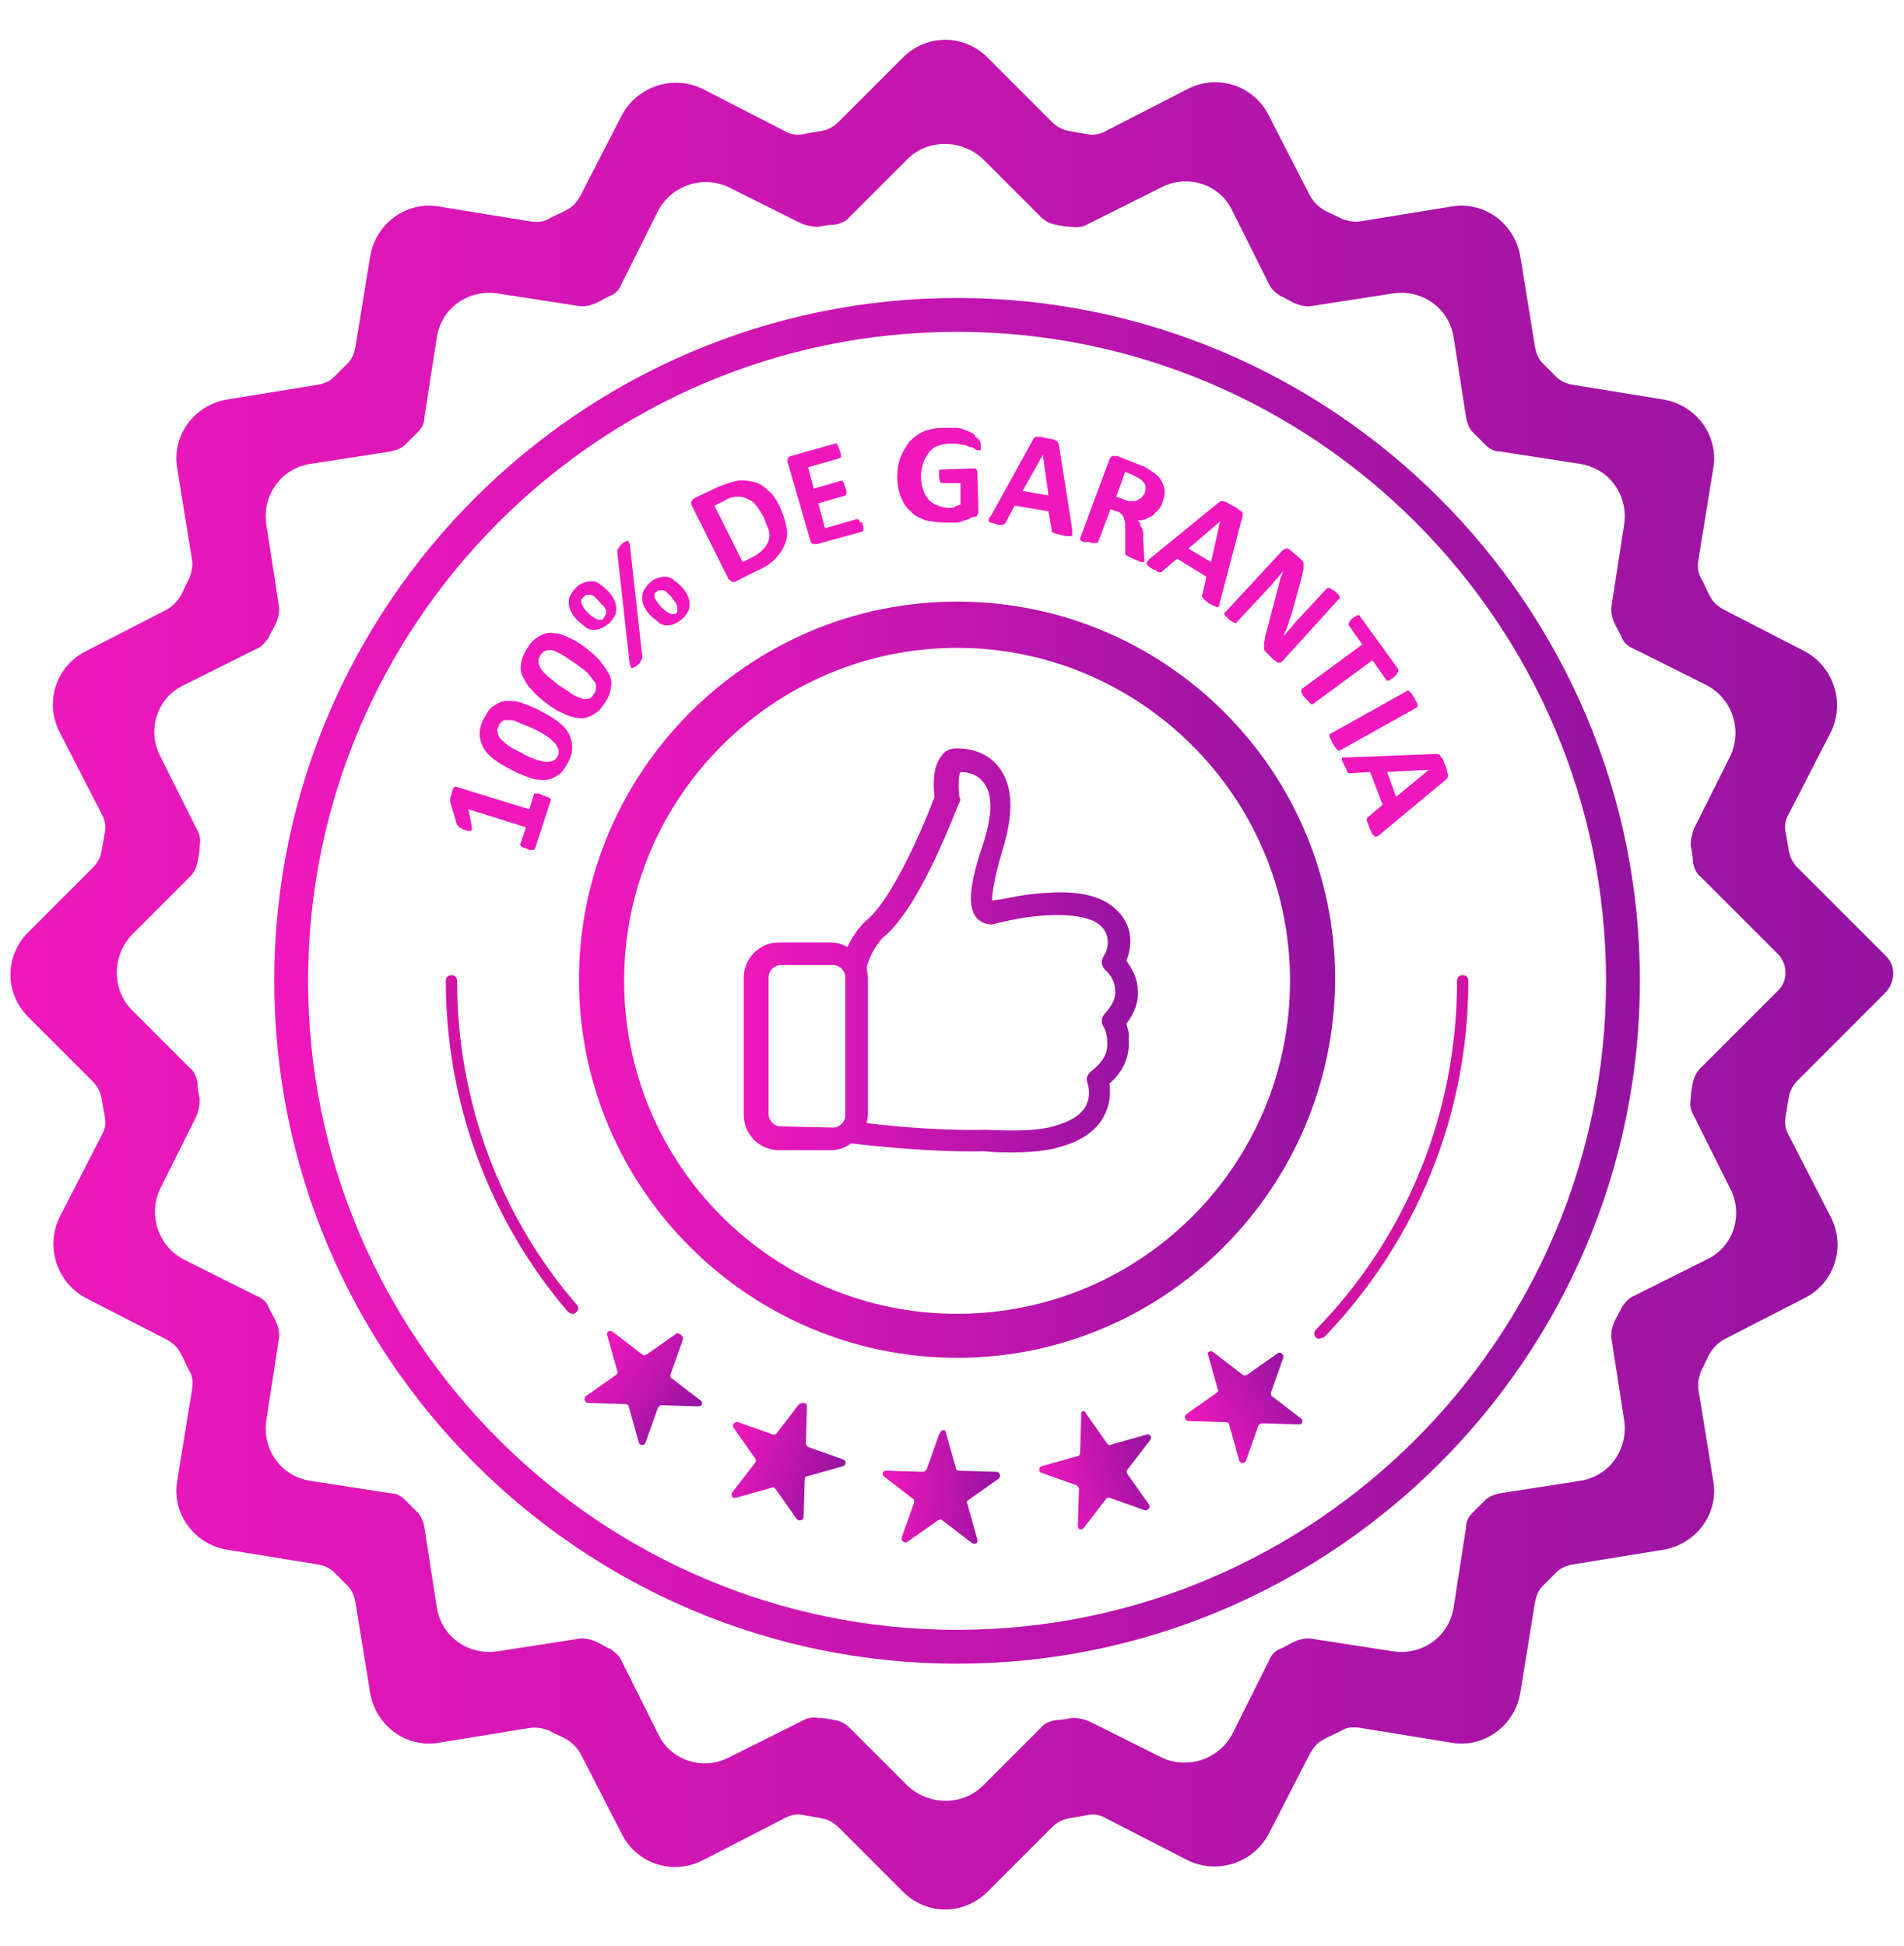 <?xml version="1.0" encoding="utf-8"?>
<!-- Generator: Adobe Illustrator 22.1.0, SVG Export Plug-In . SVG Version: 6.00 Build 0)  -->
<svg version="1.1" id="Camada_1" xmlns="http://www.w3.org/2000/svg" xmlns:xlink="http://www.w3.org/1999/xlink" x="0px" y="0px"
	 viewBox="0 0 168.7 172.4" style="enable-background:new 0 0 168.7 172.4;" xml:space="preserve">
<style type="text/css">
	.st0{fill:url(#SVGID_1_);}
	.st1{fill:url(#SVGID_2_);}
	.st2{fill:url(#SVGID_3_);}
	.st3{fill:url(#SVGID_4_);}
	.st4{fill:url(#SVGID_5_);}
	.st5{fill:#D113A5;}
	.st6{fill:none;stroke:#D113A5;stroke-linecap:round;stroke-linejoin:round;stroke-miterlimit:10;}
	.st7{fill:#EF18BD;}
	.st8{fill:url(#SVGID_6_);}
	.st9{fill:none;stroke:url(#SVGID_7_);stroke-width:3;stroke-miterlimit:10;}
	.st10{fill:url(#SVGID_8_);}
	.st11{fill:url(#SVGID_9_);}
</style>
<linearGradient id="SVGID_1_" gradientUnits="userSpaceOnUse" x1="75.746" y1="125.127" x2="86.191" y2="125.127" gradientTransform="matrix(1 3.007368e-02 -3.007368e-02 1 6.242 4.108)">
	<stop  offset="0" style="stop-color:#EF18BD"/>
	<stop  offset="1" style="stop-color:#9513A0"/>
</linearGradient>
<path class="st0" d="M83.8,126.9l0.9,3.2c0,0.1,0.1,0.2,0.3,0.2l3.3,0.1c0.3,0,0.4,0.4,0.2,0.6l-2.7,1.9c-0.1,0.1-0.2,0.2-0.1,0.3
	l0.9,3.2c0.1,0.3-0.2,0.5-0.5,0.3l-2.6-2c-0.1-0.1-0.2-0.1-0.4,0l-2.7,1.9c-0.2,0.2-0.6-0.1-0.5-0.4l1.1-3.1c0-0.1,0-0.3-0.1-0.3
	l-2.6-2c-0.2-0.2-0.1-0.5,0.2-0.5l3.3,0.1c0.1,0,0.2-0.1,0.3-0.2l1.1-3.1C83.4,126.6,83.8,126.6,83.8,126.9z"/>
<linearGradient id="SVGID_2_" gradientUnits="userSpaceOnUse" x1="105.18" y1="197.708" x2="115.624" y2="197.708" gradientTransform="matrix(0.96 -0.28 0.28 0.96 -64.088 -29.001)">
	<stop  offset="0" style="stop-color:#EF18BD"/>
	<stop  offset="1" style="stop-color:#9513A0"/>
</linearGradient>
<path class="st1" d="M96.2,125.2l1.9,2.7c0.1,0.1,0.2,0.2,0.3,0.1l3.2-0.9c0.3-0.1,0.5,0.2,0.3,0.5l-2,2.6c-0.1,0.1-0.1,0.2,0,0.4
	l1.9,2.7c0.2,0.2-0.1,0.6-0.4,0.5l-3.1-1.1c-0.1,0-0.3,0-0.3,0.1l-2,2.6c-0.2,0.2-0.5,0.1-0.5-0.2l0.1-3.3c0-0.1-0.1-0.2-0.2-0.3
	l-3.1-1.1c-0.3-0.1-0.3-0.5,0-0.6l3.2-0.9c0.1,0,0.2-0.1,0.2-0.3l0.1-3.3C95.7,125,96.1,124.9,96.2,125.2z"/>
<linearGradient id="SVGID_3_" gradientUnits="userSpaceOnUse" x1="110.743" y1="275.831" x2="121.188" y2="275.831" gradientTransform="matrix(0.826 -0.563 0.563 0.826 -141.208 -38.756)">
	<stop  offset="0" style="stop-color:#EF18BD"/>
	<stop  offset="1" style="stop-color:#9513A0"/>
</linearGradient>
<path class="st2" d="M107.5,119.8l2.6,2c0.1,0.1,0.2,0.1,0.4,0l2.7-1.9c0.2-0.2,0.6,0.1,0.5,0.4l-1.1,3.1c0,0.1,0,0.3,0.1,0.3l2.6,2
	c0.2,0.2,0.1,0.5-0.2,0.5l-3.3-0.1c-0.1,0-0.2,0.1-0.3,0.2l-1.1,3.1c-0.1,0.3-0.5,0.3-0.6,0l-0.9-3.2c0-0.1-0.1-0.2-0.3-0.2
	l-3.3-0.1c-0.3,0-0.4-0.4-0.2-0.6l2.7-1.9c0.1-0.1,0.2-0.2,0.1-0.3l-0.9-3.2C107,119.8,107.3,119.6,107.5,119.8z"/>
<linearGradient id="SVGID_4_" gradientUnits="userSpaceOnUse" x1="-41.149" y1="23.775" x2="-30.704" y2="23.775" gradientTransform="matrix(0.791 0.612 -0.612 0.791 100.338 125.455)">
	<stop  offset="0" style="stop-color:#EF18BD"/>
	<stop  offset="1" style="stop-color:#9513A0"/>
</linearGradient>
<path class="st3" d="M60.5,118.7l-1.1,3.1c0,0.1,0,0.3,0.1,0.3l2.6,2c0.2,0.2,0.1,0.5-0.2,0.5l-3.3-0.1c-0.1,0-0.2,0.1-0.3,0.2
	l-1.1,3.1c-0.1,0.3-0.5,0.3-0.6,0l-0.9-3.2c0-0.1-0.1-0.2-0.3-0.2l-3.3-0.1c-0.3,0-0.4-0.4-0.2-0.6l2.7-1.9c0.1-0.1,0.2-0.2,0.1-0.3
	l-0.9-3.2c-0.1-0.3,0.2-0.5,0.5-0.3l2.6,2c0.1,0.1,0.2,0.1,0.4,0l2.7-1.9C60.3,118.2,60.6,118.4,60.5,118.7z"/>
<linearGradient id="SVGID_5_" gradientUnits="userSpaceOnUse" x1="25.325" y1="65.194" x2="35.77" y2="65.194" gradientTransform="matrix(0.941 0.338 -0.338 0.941 62.9 57.33)">
	<stop  offset="0" style="stop-color:#EF18BD"/>
	<stop  offset="1" style="stop-color:#9513A0"/>
</linearGradient>
<path class="st4" d="M71.5,124.6l-0.1,3.3c0,0.1,0.1,0.2,0.2,0.3l3.1,1.1c0.3,0.1,0.3,0.5,0,0.6l-3.2,0.9c-0.1,0-0.2,0.1-0.2,0.3
	l-0.1,3.3c0,0.3-0.4,0.4-0.6,0.2l-1.9-2.7c-0.1-0.1-0.2-0.2-0.3-0.1l-3.2,0.9c-0.3,0.1-0.5-0.2-0.3-0.5l2-2.6c0.1-0.1,0.1-0.2,0-0.4
	l-1.9-2.7c-0.2-0.2,0.1-0.6,0.4-0.5l3.1,1.1c0.1,0,0.3,0,0.3-0.1l2-2.6C71.2,124.2,71.5,124.3,71.5,124.6z"/>
<path class="st5" d="M50.7,116.4c-0.1,0-0.3-0.1-0.4-0.2c-7-8.2-10.8-18.6-10.8-29.3c0-0.3,0.2-0.5,0.5-0.5s0.5,0.2,0.5,0.5
	c0,10.5,3.7,20.7,10.6,28.7c0.2,0.2,0.2,0.5-0.1,0.7C50.9,116.4,50.8,116.4,50.7,116.4z"/>
<path class="st6" d="M116.9,118.1"/>
<path class="st5" d="M116.9,118.6c-0.1,0-0.3,0-0.3-0.1c-0.2-0.2-0.2-0.5,0-0.7c8.1-8.3,12.5-19.3,12.5-30.9c0-0.3,0.2-0.5,0.5-0.5
	s0.5,0.2,0.5,0.5c0,11.9-4.6,23.1-12.8,31.6C117.1,118.5,117,118.6,116.9,118.6z"/>
<g>
	<path class="st7" d="M48.2,70.5c0.1,0,0.2,0.1,0.3,0.1s0.1,0.1,0.2,0.1c0,0,0.1,0.1,0.1,0.1c0,0,0,0.1,0,0.1l-1.4,4.3
		c0,0,0,0.1-0.1,0.1c0,0-0.1,0-0.1,0s-0.1,0-0.2,0c-0.1,0-0.2,0-0.3-0.1c-0.1,0-0.2-0.1-0.3-0.1c-0.1,0-0.1-0.1-0.2-0.1
		c0,0-0.1-0.1-0.1-0.1c0,0,0-0.1,0-0.1l0.5-1.5l-5.1-1.6l0.3,1.5c0,0.1,0,0.2,0,0.3c0,0.1,0,0.1-0.1,0.1c0,0-0.1,0-0.2,0
		s-0.2,0-0.4-0.1c-0.1,0-0.2-0.1-0.2-0.1s-0.1-0.1-0.2-0.1c0,0-0.1-0.1-0.1-0.1s0-0.1-0.1-0.1l-0.6-2c0,0,0-0.1,0-0.1
		c0,0,0-0.1,0-0.1c0-0.1,0-0.1,0-0.2c0-0.1,0.1-0.2,0.1-0.3c0-0.2,0.1-0.3,0.1-0.4c0-0.1,0.1-0.2,0.1-0.2c0,0,0.1-0.1,0.1-0.1
		c0,0,0.1,0,0.1,0l6.5,2l0.4-1.3c0,0,0-0.1,0.1-0.1s0.1,0,0.1,0c0.1,0,0.1,0,0.2,0S48.1,70.5,48.2,70.5z"/>
	<path class="st7" d="M47.9,63c0.6,0.3,1.1,0.6,1.5,0.9c0.4,0.3,0.8,0.7,1,1.1c0.2,0.4,0.3,0.8,0.3,1.2c0,0.4-0.1,0.9-0.4,1.4
		c-0.3,0.5-0.5,0.9-0.9,1.1c-0.3,0.2-0.7,0.4-1.1,0.4c-0.4,0-0.9,0-1.4-0.2c-0.5-0.2-1.1-0.4-1.6-0.7c-0.6-0.3-1.1-0.6-1.5-0.9
		c-0.4-0.3-0.8-0.7-1-1.1c-0.2-0.4-0.3-0.8-0.3-1.2c0-0.4,0.1-0.9,0.4-1.4c0.3-0.5,0.5-0.9,0.9-1.1c0.3-0.2,0.7-0.4,1.1-0.4
		c0.4,0,0.9,0,1.4,0.2S47.4,62.7,47.9,63z M47.3,64.6c-0.3-0.2-0.7-0.3-0.9-0.4c-0.3-0.1-0.5-0.2-0.7-0.3c-0.2-0.1-0.4-0.1-0.6-0.1
		s-0.3,0-0.4,0c-0.1,0-0.2,0.1-0.3,0.2s-0.2,0.2-0.2,0.3c-0.1,0.2-0.2,0.4-0.1,0.6c0,0.2,0.1,0.4,0.3,0.6c0.2,0.2,0.4,0.4,0.7,0.6
		c0.3,0.2,0.7,0.4,1.1,0.6c0.5,0.3,1,0.5,1.3,0.6c0.4,0.1,0.7,0.2,0.9,0.2s0.4,0,0.6-0.1c0.2-0.1,0.3-0.2,0.4-0.4
		c0.1-0.1,0.1-0.3,0.1-0.4c0-0.1,0-0.3-0.1-0.4c-0.1-0.1-0.1-0.3-0.3-0.4c-0.1-0.1-0.3-0.3-0.4-0.4c-0.2-0.1-0.4-0.3-0.6-0.4
		S47.6,64.7,47.3,64.6z"/>
	<path class="st7" d="M51.9,57.4c0.5,0.4,1,0.8,1.3,1.2s0.6,0.8,0.8,1.2s0.2,0.8,0.1,1.3s-0.3,0.9-0.6,1.3c-0.3,0.5-0.7,0.8-1.1,1
		c-0.4,0.2-0.8,0.3-1.2,0.2c-0.4,0-0.9-0.2-1.3-0.4c-0.5-0.2-1-0.5-1.5-0.9c-0.5-0.4-1-0.8-1.3-1.2c-0.4-0.4-0.6-0.8-0.8-1.2
		c-0.2-0.4-0.2-0.8-0.1-1.3c0.1-0.4,0.3-0.9,0.6-1.3c0.3-0.5,0.7-0.8,1.1-1c0.4-0.2,0.8-0.3,1.2-0.2c0.4,0,0.9,0.2,1.3,0.4
		C50.9,56.7,51.4,57,51.9,57.4z M51,58.8c-0.3-0.2-0.6-0.4-0.9-0.6c-0.3-0.2-0.5-0.3-0.7-0.4c-0.2-0.1-0.4-0.2-0.5-0.2
		c-0.2,0-0.3,0-0.4,0c-0.1,0-0.2,0.1-0.3,0.1c-0.1,0.1-0.2,0.2-0.3,0.3c-0.1,0.2-0.2,0.4-0.2,0.6c0,0.2,0.1,0.4,0.2,0.6
		c0.1,0.2,0.3,0.4,0.6,0.7c0.3,0.2,0.6,0.5,1,0.8c0.5,0.3,0.9,0.6,1.2,0.8c0.3,0.2,0.6,0.3,0.9,0.4c0.2,0.1,0.4,0,0.6,0
		c0.2-0.1,0.3-0.2,0.4-0.4c0.1-0.1,0.2-0.3,0.2-0.4c0-0.1,0-0.3,0-0.4c0-0.1-0.1-0.3-0.2-0.4c-0.1-0.1-0.2-0.3-0.4-0.5
		c-0.1-0.2-0.3-0.3-0.5-0.5C51.5,59.2,51.3,59,51,58.8z"/>
	<path class="st7" d="M53.9,52.4c0.2,0.2,0.4,0.5,0.5,0.7c0.1,0.2,0.2,0.5,0.2,0.7s0,0.5-0.1,0.7c-0.1,0.2-0.3,0.5-0.5,0.7
		c-0.3,0.2-0.5,0.4-0.8,0.5c-0.2,0.1-0.5,0.1-0.7,0.1c-0.2,0-0.5-0.1-0.7-0.3c-0.2-0.2-0.4-0.3-0.7-0.6c-0.2-0.2-0.4-0.5-0.5-0.7
		c-0.1-0.2-0.2-0.5-0.2-0.7c0-0.2,0-0.5,0.1-0.7c0.1-0.2,0.3-0.5,0.5-0.7c0.3-0.3,0.5-0.4,0.8-0.5s0.5-0.1,0.7-0.1
		c0.2,0,0.5,0.1,0.7,0.3C53.5,52,53.7,52.2,53.9,52.4z M53.1,53.3c-0.2-0.2-0.3-0.3-0.4-0.4c-0.1-0.1-0.2-0.2-0.4-0.2
		c-0.1,0-0.2,0-0.3,0c-0.1,0-0.2,0.1-0.3,0.2c-0.1,0.1-0.1,0.2-0.2,0.2c0,0.1,0,0.2,0,0.3c0,0.1,0.1,0.2,0.2,0.4s0.2,0.3,0.4,0.5
		c0.2,0.2,0.3,0.3,0.5,0.4s0.3,0.2,0.4,0.2c0.1,0,0.2,0,0.3,0c0.1,0,0.2-0.1,0.2-0.2c0.1-0.1,0.1-0.2,0.2-0.3c0-0.1,0-0.2,0-0.3
		s-0.1-0.2-0.2-0.4C53.3,53.6,53.2,53.4,53.1,53.3z M56.9,58.1c0,0.1,0,0.1,0,0.2c0,0,0,0.1-0.1,0.2c0,0.1-0.1,0.1-0.1,0.2
		s-0.1,0.1-0.2,0.2c-0.1,0.1-0.2,0.2-0.3,0.2c-0.1,0-0.1,0.1-0.2,0.1c0,0-0.1,0-0.1-0.1c0,0,0-0.1-0.1-0.2L54.7,49
		c0-0.1,0-0.1,0-0.2s0-0.1,0.1-0.2c0-0.1,0.1-0.1,0.1-0.2c0.1-0.1,0.1-0.1,0.2-0.2c0.1-0.1,0.2-0.2,0.3-0.2s0.1-0.1,0.2-0.1
		s0.1,0,0.1,0.1c0,0,0,0.1,0.1,0.2L56.9,58.1z M60.4,52c0.2,0.2,0.4,0.5,0.5,0.7c0.1,0.2,0.2,0.5,0.2,0.7c0,0.2,0,0.5-0.1,0.7
		c-0.1,0.2-0.3,0.5-0.5,0.7c-0.3,0.2-0.5,0.4-0.8,0.5c-0.2,0.1-0.5,0.1-0.7,0.1c-0.2,0-0.5-0.1-0.7-0.3c-0.2-0.2-0.4-0.3-0.7-0.6
		c-0.2-0.2-0.4-0.5-0.5-0.7c-0.1-0.2-0.2-0.5-0.2-0.7c0-0.2,0-0.5,0.1-0.7c0.1-0.2,0.3-0.5,0.5-0.7c0.3-0.3,0.5-0.4,0.8-0.5
		c0.3-0.1,0.5-0.1,0.7-0.1c0.2,0,0.5,0.1,0.7,0.3C60,51.6,60.2,51.8,60.4,52z M59.5,52.9c-0.2-0.2-0.3-0.3-0.4-0.4
		c-0.1-0.1-0.2-0.2-0.4-0.2c-0.1,0-0.2,0-0.3,0c-0.1,0-0.2,0.1-0.3,0.2C58,52.5,58,52.6,58,52.6c0,0.1,0,0.2,0,0.3
		c0,0.1,0.1,0.2,0.2,0.4c0.1,0.1,0.2,0.3,0.4,0.5c0.2,0.2,0.3,0.3,0.5,0.4c0.1,0.1,0.3,0.2,0.4,0.2c0.1,0,0.2,0,0.3,0
		c0.1,0,0.2-0.1,0.2-0.2C60,54.2,60,54.1,60,54c0-0.1,0-0.2,0-0.3c0-0.1-0.1-0.2-0.2-0.4C59.7,53.2,59.6,53.1,59.5,52.9z"/>
	<path class="st7" d="M69.1,44.9c0.3,0.7,0.5,1.3,0.6,1.9c0.1,0.6,0,1.1-0.2,1.5c-0.2,0.5-0.5,0.9-0.9,1.3c-0.4,0.4-0.9,0.7-1.6,1
		l-1.8,0.9c-0.1,0.1-0.3,0.1-0.4,0s-0.2-0.1-0.3-0.3l-3.2-6.4c-0.1-0.2-0.1-0.3,0-0.4c0-0.1,0.1-0.2,0.3-0.3l1.9-0.9
		c0.7-0.3,1.3-0.5,1.8-0.6c0.5-0.1,1,0,1.5,0.1c0.5,0.1,0.9,0.4,1.3,0.8C68.5,43.8,68.8,44.3,69.1,44.9z M67.6,45.7
		c-0.2-0.3-0.4-0.7-0.6-0.9c-0.2-0.3-0.5-0.5-0.8-0.6C65.9,44,65.6,44,65.3,44s-0.7,0.1-1.2,0.4l-0.8,0.4l2.5,5l0.8-0.4
		c0.4-0.2,0.7-0.4,1-0.7c0.2-0.2,0.4-0.5,0.5-0.8c0.1-0.3,0.1-0.6,0-1C67.9,46.5,67.8,46.1,67.6,45.7z"/>
	<path class="st7" d="M76.4,46.4c0,0.1,0.1,0.2,0.1,0.3c0,0.1,0,0.2,0,0.2c0,0.1,0,0.1,0,0.1c0,0-0.1,0.1-0.1,0.1l-4,1.1
		c-0.1,0-0.3,0-0.4,0c-0.1-0.1-0.2-0.2-0.2-0.3l-2-6.9c-0.1-0.2,0-0.3,0-0.4c0.1-0.1,0.2-0.2,0.3-0.2l3.9-1.1c0,0,0.1,0,0.1,0
		c0,0,0.1,0,0.1,0.1s0.1,0.1,0.1,0.2c0,0.1,0.1,0.2,0.1,0.3c0,0.1,0.1,0.2,0.1,0.3c0,0.1,0,0.2,0,0.2s0,0.1,0,0.1s-0.1,0.1-0.1,0.1
		l-2.8,0.8l0.5,1.9l2.4-0.7c0,0,0.1,0,0.1,0c0,0,0.1,0,0.1,0.1c0,0,0.1,0.1,0.1,0.2c0,0.1,0.1,0.2,0.1,0.3c0,0.1,0.1,0.2,0.1,0.3
		c0,0.1,0,0.1,0,0.2c0,0.1,0,0.1,0,0.1c0,0-0.1,0-0.1,0.1l-2.4,0.7l0.6,2.2l2.8-0.8c0,0,0.1,0,0.1,0s0.1,0,0.1,0.1
		c0,0,0.1,0.1,0.1,0.2C76.4,46.2,76.4,46.3,76.4,46.4z"/>
	<path class="st7" d="M86.9,39.3c0,0.1,0,0.2,0,0.3c0,0.1,0,0.2,0,0.2c0,0.1,0,0.1-0.1,0.1c0,0-0.1,0-0.1,0c-0.1,0-0.1,0-0.3-0.1
		c-0.1-0.1-0.3-0.2-0.5-0.2c-0.2-0.1-0.4-0.2-0.7-0.2c-0.3-0.1-0.6-0.1-1-0.1c-0.4,0-0.8,0.1-1.1,0.2c-0.3,0.1-0.6,0.3-0.8,0.6
		c-0.2,0.3-0.4,0.6-0.5,0.9c-0.1,0.4-0.2,0.7-0.2,1.2c0,0.5,0.1,0.9,0.2,1.2c0.1,0.4,0.3,0.6,0.5,0.9c0.2,0.2,0.5,0.4,0.8,0.5
		c0.3,0.1,0.7,0.2,1,0.2c0.2,0,0.4,0,0.5-0.1s0.3-0.1,0.5-0.2l0-1.9l-1.6,0c-0.1,0-0.1,0-0.2-0.1c0-0.1-0.1-0.3-0.1-0.5
		c0-0.1,0-0.2,0-0.3s0-0.1,0-0.2c0,0,0-0.1,0.1-0.1c0,0,0.1,0,0.1,0l2.8-0.1c0.1,0,0.1,0,0.2,0c0.1,0,0.1,0.1,0.1,0.1
		c0,0,0.1,0.1,0.1,0.2c0,0.1,0,0.1,0,0.2l0.1,3.3c0,0.1,0,0.2-0.1,0.3c0,0.1-0.1,0.2-0.3,0.2s-0.3,0.1-0.5,0.2
		c-0.2,0.1-0.4,0.1-0.6,0.2s-0.4,0.1-0.7,0.1c-0.2,0-0.4,0-0.7,0c-0.7,0-1.2-0.1-1.8-0.2c-0.5-0.2-1-0.4-1.3-0.8
		c-0.4-0.3-0.7-0.8-0.9-1.3c-0.2-0.5-0.3-1.1-0.3-1.7c0-0.7,0.1-1.3,0.3-1.8c0.2-0.5,0.5-1,0.8-1.4c0.4-0.4,0.8-0.7,1.3-0.9
		s1.1-0.3,1.8-0.3c0.4,0,0.7,0,1,0c0.3,0,0.6,0.1,0.8,0.2c0.2,0.1,0.4,0.1,0.5,0.2c0.1,0.1,0.3,0.1,0.3,0.2c0.1,0.1,0.1,0.1,0.1,0.2
		C86.8,38.9,86.8,39.1,86.9,39.3z"/>
	<path class="st7" d="M95,46.9c0,0.2,0,0.3,0,0.4c0,0.1,0,0.2-0.1,0.2c-0.1,0-0.1,0-0.3,0c-0.1,0-0.3,0-0.5-0.1
		c-0.2,0-0.4-0.1-0.5-0.1s-0.2-0.1-0.3-0.1c-0.1,0-0.1-0.1-0.1-0.1c0,0,0-0.1,0-0.1l-0.3-1.7l-3-0.5l-0.8,1.5c0,0.1-0.1,0.1-0.1,0.1
		c0,0-0.1,0.1-0.1,0.1c-0.1,0-0.2,0-0.3,0c-0.1,0-0.3,0-0.4-0.1c-0.2,0-0.3-0.1-0.4-0.1c-0.1,0-0.2-0.1-0.2-0.1c0-0.1,0-0.1,0-0.2
		c0-0.1,0.1-0.2,0.2-0.3l3.7-6.7c0-0.1,0.1-0.1,0.1-0.2c0,0,0.1-0.1,0.2-0.1c0.1,0,0.2,0,0.3,0c0.1,0,0.3,0,0.5,0.1
		c0.2,0,0.4,0.1,0.6,0.1c0.1,0,0.3,0.1,0.3,0.1c0.1,0,0.1,0.1,0.2,0.1c0,0.1,0,0.1,0.1,0.2L95,46.9z M92.4,40.3L92.4,40.3l-1.8,3.2
		l2.3,0.4L92.4,40.3z"/>
	<path class="st7" d="M101.4,49.7c0,0,0,0.1-0.1,0.1c0,0-0.1,0-0.1,0s-0.2,0-0.3-0.1c-0.1,0-0.3-0.1-0.5-0.2
		c-0.2-0.1-0.3-0.1-0.4-0.2c-0.1,0-0.2-0.1-0.2-0.1c0,0-0.1-0.1-0.1-0.1c0,0,0-0.1,0-0.1l0-2c0-0.2,0-0.4,0-0.6
		c0-0.2-0.1-0.3-0.1-0.5c-0.1-0.1-0.1-0.3-0.3-0.4c-0.1-0.1-0.2-0.2-0.4-0.2l-0.5-0.2l-1.1,2.9c0,0,0,0.1-0.1,0.1c0,0-0.1,0-0.2,0
		c-0.1,0-0.2,0-0.3,0c-0.1,0-0.2-0.1-0.4-0.1C96.2,48.1,96.1,48,96,48c-0.1,0-0.2-0.1-0.2-0.1c-0.1,0-0.1-0.1-0.1-0.1
		c0,0,0-0.1,0-0.1l2.6-7c0.1-0.2,0.2-0.3,0.3-0.3c0.1,0,0.2,0,0.4,0l2,0.8c0.2,0.1,0.4,0.1,0.5,0.2c0.1,0.1,0.2,0.1,0.3,0.2
		c0.3,0.2,0.5,0.3,0.7,0.5s0.4,0.4,0.5,0.7c0.1,0.2,0.2,0.5,0.2,0.8c0,0.3-0.1,0.6-0.2,0.9c-0.1,0.3-0.2,0.5-0.4,0.7
		s-0.3,0.3-0.5,0.5c-0.2,0.1-0.4,0.2-0.6,0.3c-0.2,0.1-0.5,0.1-0.7,0.1c0.1,0.1,0.2,0.2,0.2,0.3s0.1,0.3,0.2,0.4
		c0,0.1,0.1,0.3,0.1,0.5c0,0.2,0,0.4,0,0.6l0.1,1.8c0,0.2,0,0.3,0,0.4C101.4,49.6,101.4,49.7,101.4,49.7z M101.4,43.8
		c0.1-0.3,0.1-0.5,0.1-0.7c0-0.2-0.2-0.4-0.4-0.6c-0.1-0.1-0.2-0.1-0.3-0.2c-0.1,0-0.2-0.1-0.4-0.2l-0.7-0.3l-0.8,2.2l0.8,0.3
		c0.2,0.1,0.4,0.1,0.6,0.1c0.2,0,0.4,0,0.5-0.1c0.1-0.1,0.3-0.1,0.4-0.3S101.3,43.9,101.4,43.8z"/>
	<path class="st7" d="M108.1,53.3c0,0.2-0.1,0.3-0.1,0.4c0,0.1-0.1,0.1-0.1,0.1s-0.1,0-0.3-0.1s-0.2-0.1-0.4-0.2
		c-0.2-0.1-0.3-0.2-0.4-0.3c-0.1-0.1-0.2-0.1-0.2-0.2s-0.1-0.1-0.1-0.1c0,0,0-0.1,0-0.1l0.4-1.7l-2.6-1.6l-1.3,1.1
		c0,0-0.1,0.1-0.1,0.1c0,0-0.1,0-0.2,0c-0.1,0-0.1,0-0.2-0.1c-0.1-0.1-0.2-0.1-0.4-0.2c-0.2-0.1-0.3-0.2-0.4-0.3
		c-0.1-0.1-0.1-0.1-0.1-0.2s0-0.1,0.1-0.2c0.1-0.1,0.1-0.2,0.3-0.3l6-4.9c0.1,0,0.1-0.1,0.2-0.1c0.1,0,0.1,0,0.2,0s0.2,0.1,0.3,0.1
		c0.1,0.1,0.3,0.2,0.5,0.3c0.2,0.1,0.4,0.2,0.5,0.3c0.1,0.1,0.2,0.2,0.3,0.2c0.1,0.1,0.1,0.1,0.1,0.2c0,0.1,0,0.1,0,0.2L108.1,53.3z
		 M108.1,46.2L108.1,46.2l-2.8,2.4l2,1.2L108.1,46.2z"/>
	<path class="st7" d="M113.7,58.5c-0.1,0.1-0.1,0.1-0.2,0.2c-0.1,0-0.2,0-0.2,0c-0.1,0-0.2,0-0.2-0.1c-0.1,0-0.1-0.1-0.2-0.1
		l-0.5-0.5c-0.1-0.1-0.2-0.2-0.3-0.3c-0.1-0.1-0.1-0.2-0.1-0.3c0-0.1,0-0.3,0-0.4c0-0.2,0.1-0.3,0.1-0.6l1.1-4.2
		c0.1-0.2,0.1-0.5,0.2-0.8c0.1-0.3,0.2-0.5,0.3-0.8l0,0c-0.2,0.2-0.4,0.5-0.6,0.7c-0.2,0.2-0.4,0.5-0.6,0.7l-2.9,3.1
		c0,0-0.1,0.1-0.1,0.1c0,0-0.1,0-0.1,0c-0.1,0-0.1-0.1-0.2-0.1c-0.1-0.1-0.2-0.1-0.3-0.2c-0.1-0.1-0.2-0.2-0.3-0.3
		c-0.1-0.1-0.1-0.1-0.1-0.2c0-0.1,0-0.1,0-0.1c0,0,0-0.1,0.1-0.1l5-5.4c0.1-0.1,0.3-0.2,0.4-0.2c0.2,0,0.3,0.1,0.4,0.2l0.7,0.6
		c0.1,0.1,0.2,0.2,0.3,0.3c0.1,0.1,0.1,0.2,0.1,0.3c0,0.1,0,0.2,0,0.4c0,0.1-0.1,0.3-0.1,0.5l-0.9,3.3c-0.1,0.2-0.1,0.4-0.2,0.6
		s-0.1,0.4-0.2,0.6c-0.1,0.2-0.1,0.4-0.2,0.5c-0.1,0.2-0.1,0.4-0.2,0.5l0,0c0.2-0.2,0.4-0.5,0.6-0.7c0.2-0.2,0.4-0.5,0.6-0.7
		l2.6-2.8c0,0,0.1-0.1,0.1-0.1c0,0,0.1,0,0.2,0c0.1,0,0.1,0.1,0.2,0.1c0.1,0.1,0.2,0.1,0.3,0.2c0.1,0.1,0.2,0.2,0.3,0.3
		c0.1,0.1,0.1,0.1,0.1,0.2s0,0.1,0,0.1c0,0,0,0.1-0.1,0.1L113.7,58.5z"/>
	<path class="st7" d="M123.5,60c-0.1,0.1-0.2,0.1-0.3,0.2s-0.1,0.1-0.2,0.1c-0.1,0-0.1,0-0.1,0c0,0-0.1,0-0.1-0.1l-1.2-1.7l-5.3,3.9
		c0,0-0.1,0-0.1,0s-0.1,0-0.1-0.1c-0.1,0-0.1-0.1-0.2-0.2c-0.1-0.1-0.2-0.2-0.3-0.3c-0.1-0.1-0.2-0.2-0.2-0.3
		c-0.1-0.1-0.1-0.2-0.1-0.2c0-0.1,0-0.1,0-0.2c0,0,0-0.1,0.1-0.1l5.3-3.9l-1.2-1.7c0,0,0-0.1,0-0.1c0,0,0-0.1,0-0.1
		c0,0,0.1-0.1,0.1-0.2c0.1-0.1,0.1-0.1,0.2-0.2c0.1-0.1,0.2-0.1,0.3-0.2c0.1,0,0.1-0.1,0.2-0.1c0.1,0,0.1,0,0.1,0c0,0,0.1,0,0.1,0.1
		l3.4,4.7c0,0,0,0.1,0,0.1c0,0,0,0.1,0,0.1c0,0-0.1,0.1-0.1,0.2C123.7,59.8,123.6,59.9,123.5,60z"/>
	<path class="st7" d="M118.7,66.5c0,0-0.1,0-0.1,0c0,0-0.1,0-0.1-0.1c-0.1,0-0.1-0.1-0.2-0.2c-0.1-0.1-0.1-0.2-0.2-0.3
		c-0.1-0.1-0.1-0.3-0.2-0.4c0-0.1-0.1-0.2-0.1-0.2c0-0.1,0-0.1,0-0.2c0,0,0-0.1,0.1-0.1l6.8-3.8c0,0,0.1,0,0.1,0c0,0,0.1,0,0.1,0.1
		c0.1,0,0.1,0.1,0.2,0.2c0.1,0.1,0.1,0.2,0.2,0.3c0.1,0.1,0.1,0.3,0.2,0.4s0.1,0.2,0.1,0.2c0,0.1,0,0.1,0,0.2c0,0,0,0.1-0.1,0.1
		L118.7,66.5z"/>
	<path class="st7" d="M122.3,73.9c-0.1,0.1-0.2,0.2-0.3,0.2c-0.1,0-0.1,0.1-0.2,0s-0.1-0.1-0.2-0.2c-0.1-0.1-0.1-0.3-0.2-0.4
		c-0.1-0.2-0.1-0.4-0.2-0.5c0-0.1-0.1-0.2-0.1-0.3c0-0.1,0-0.1,0-0.2c0,0,0.1-0.1,0.1-0.1l1.3-1.1l-1.1-2.9l-1.7,0.1
		c-0.1,0-0.1,0-0.2,0c0,0-0.1,0-0.1-0.1c0,0-0.1-0.1-0.1-0.2c0-0.1-0.1-0.2-0.2-0.4c-0.1-0.2-0.1-0.3-0.2-0.4c0-0.1,0-0.2,0-0.2
		c0-0.1,0.1-0.1,0.2-0.1c0.1,0,0.2,0,0.4,0l7.7-0.3c0.1,0,0.1,0,0.2,0c0.1,0,0.1,0.1,0.2,0.1c0,0.1,0.1,0.2,0.2,0.3
		c0.1,0.1,0.1,0.3,0.2,0.5c0.1,0.2,0.2,0.4,0.2,0.6c0,0.1,0.1,0.3,0.1,0.3c0,0.1,0,0.2,0,0.2c0,0.1-0.1,0.1-0.1,0.2L122.3,73.9z
		 M126.6,68.2L126.6,68.2l-3.7,0.2l0.8,2.2L126.6,68.2z"/>
</g>
<linearGradient id="SVGID_6_" gradientUnits="userSpaceOnUse" x1="51.303" y1="86.879" x2="118.212" y2="86.879">
	<stop  offset="0" style="stop-color:#EF18BD"/>
	<stop  offset="1" style="stop-color:#9513A0"/>
</linearGradient>
<path class="st8" d="M84.8,120.3c-18.4,0-33.5-15-33.5-33.5c0-18.4,15-33.5,33.5-33.5s33.5,15,33.5,33.5
	C118.2,105.3,103.2,120.3,84.8,120.3z M84.8,57.4c-16.2,0-29.5,13.2-29.5,29.5s13.2,29.5,29.5,29.5s29.5-13.2,29.5-29.5
	S101,57.4,84.8,57.4z"/>
<linearGradient id="SVGID_7_" gradientUnits="userSpaceOnUse" x1="24.258" y1="86.879" x2="145.257" y2="86.879">
	<stop  offset="0" style="stop-color:#EF18BD"/>
	<stop  offset="1" style="stop-color:#9513A0"/>
</linearGradient>
<path class="st9" d="M84.8,145.9c-32.5,0-59-26.5-59-59c0-32.5,26.5-59,59-59s59,26.5,59,59C143.8,119.4,117.3,145.9,84.8,145.9z"/>
<g>
	<linearGradient id="SVGID_8_" gradientUnits="userSpaceOnUse" x1="66.041" y1="84.257" x2="100.848" y2="84.257">
		<stop  offset="0" style="stop-color:#EF18BD"/>
		<stop  offset="1" style="stop-color:#9513A0"/>
	</linearGradient>
	<path class="st10" d="M99.8,90.7c0.7-0.9,1.1-1.9,1-3c0-1.1-0.6-2-1-2.6c0.5-1.2,0.7-3.1-1-4.6c-1.2-1.1-3.2-1.6-6-1.4
		c-2,0.1-3.6,0.5-3.7,0.5h0c-0.4,0.1-0.8,0.1-1.2,0.2c0-0.5,0.1-1.7,0.9-4.4c1-3.2,1-5.6-0.2-7.3c-1.2-1.7-3.2-1.8-3.8-1.8
		c-0.6,0-1.1,0.2-1.4,0.7c-0.8,1-0.7,2.7-0.6,3.6c-1,2.7-3.8,9.2-6.1,11c0,0-0.1,0.1-0.1,0.1c-0.7,0.7-1.2,1.5-1.5,2.2
		c-0.4-0.2-0.9-0.4-1.5-0.4h-4.6c-1.7,0-3.1,1.4-3.1,3.1v12.2c0,1.7,1.4,3.1,3.1,3.1h4.6c0.7,0,1.3-0.2,1.8-0.6l1.8,0.2
		c0.3,0,5.1,0.6,10,0.5c0.9,0.1,1.7,0.1,2.5,0.1c1.3,0,2.5-0.1,3.5-0.3c2.3-0.5,3.9-1.5,4.6-2.9c0.6-1.1,0.6-2.2,0.5-2.9
		c1.5-1.3,1.8-2.8,1.7-3.9C100.1,91.6,99.9,91.1,99.8,90.7z M69.2,99.8c-0.6,0-1.1-0.5-1.1-1.1V86.6c0-0.6,0.5-1.1,1.1-1.1h4.6
		c0.6,0,1.1,0.5,1.1,1.1v12.2c0,0.6-0.5,1.1-1.1,1.1L69.2,99.8L69.2,99.8z M97.9,89.8c-0.3,0.3-0.4,0.8-0.1,1.2c0,0,0.3,0.5,0.3,1.3
		c0.1,1-0.4,1.8-1.4,2.6c-0.4,0.3-0.5,0.7-0.3,1.2c0,0,0.3,1-0.2,1.9c-0.5,0.9-1.6,1.5-3.3,1.9c-1.4,0.3-3.2,0.3-5.5,0.2
		c0,0-0.1,0-0.1,0c-4.8,0.1-9.7-0.5-9.7-0.5h0l-0.8-0.1c0-0.2,0.1-0.4,0.1-0.7V86.6c0-0.3-0.1-0.6-0.1-0.9c0.1-0.5,0.5-1.6,1.4-2.6
		c3.4-2.7,6.6-11.7,6.8-12c0.1-0.2,0.1-0.3,0-0.5c-0.1-0.8-0.1-1.9,0.1-2.2c0.4,0,1.5,0.1,2.1,1c0.8,1.1,0.7,2.9-0.1,5.4
		c-1.3,3.8-1.4,5.8-0.4,6.7c0.5,0.4,1.2,0.5,1.6,0.3c0.5-0.1,0.9-0.2,1.3-0.3c0,0,0.1,0,0.1,0c2.3-0.5,6.4-0.8,7.8,0.5
		c1.2,1.1,0.4,2.6,0.3,2.7c-0.3,0.4-0.2,1,0.2,1.3c0,0,0.8,0.7,0.8,1.7C98.9,88.5,98.5,89.1,97.9,89.8z"/>
</g>
<linearGradient id="SVGID_9_" gradientUnits="userSpaceOnUse" x1="0.902" y1="86.212" x2="167.764" y2="86.212">
	<stop  offset="0" style="stop-color:#EF18BD"/>
	<stop  offset="1" style="stop-color:#9513A0"/>
</linearGradient>
<path class="st11" d="M158.5,97.2c0.1-0.6,0.4-1.1,0.8-1.5c0,0,0,0,0,0l7.7-7.7c1-1,1-2.5,0-3.4l-7.7-7.7c0,0,0,0,0,0
	c-0.4-0.4-0.7-0.9-0.8-1.5c-0.1-0.6-0.2-1.2-0.3-1.7c-0.1-0.6,0-1.1,0.3-1.6c0,0,0,0,0,0l3.7-7.2c1.3-2.6,0.3-5.8-2.3-7.2l-7.2-3.7
	c0,0,0,0,0,0c-0.5-0.3-0.9-0.6-1.2-1.2c-0.3-0.5-0.5-1.1-0.8-1.6c-0.3-0.5-0.3-1.1-0.2-1.7c0,0,0,0,0,0l1.3-8
	c0.5-2.9-1.5-5.6-4.4-6.1l-8-1.3c0,0,0,0,0,0c-0.6-0.1-1.1-0.3-1.5-0.7c-0.4-0.4-0.8-0.8-1.2-1.2c-0.4-0.4-0.6-0.9-0.7-1.5
	c0,0,0,0,0,0l-1.3-8c-0.5-2.9-3.2-4.9-6.1-4.4l-8,1.3c0,0,0,0,0,0c-0.6,0.1-1.1,0-1.7-0.2c-0.5-0.3-1.1-0.5-1.6-0.8
	c-0.5-0.3-0.9-0.7-1.2-1.2c0,0,0,0,0,0l-3.7-7.2c-1.3-2.6-4.5-3.7-7.2-2.3l-7.2,3.7c0,0,0,0,0,0c-0.5,0.3-1.1,0.4-1.6,0.3
	c-0.6-0.1-1.2-0.2-1.7-0.3c-0.6-0.1-1.1-0.4-1.5-0.8c0,0,0,0,0,0l-5.7-5.7c-2.1-2.1-5.4-2.1-7.5,0l-5.7,5.7c0,0,0,0,0,0
	c-0.4,0.4-0.9,0.7-1.5,0.8c-0.6,0.1-1.2,0.2-1.7,0.3c-0.6,0.1-1.1,0-1.6-0.3c0,0,0,0,0,0l-7.2-3.7c-2.6-1.3-5.8-0.3-7.2,2.3
	l-3.7,7.2c0,0,0,0,0,0c-0.3,0.5-0.6,0.9-1.2,1.2c-0.5,0.3-1.1,0.5-1.6,0.8c-0.5,0.3-1.1,0.3-1.7,0.2c0,0,0,0,0,0l-8-1.3
	c-2.9-0.5-5.6,1.5-6.1,4.4l-1.3,8c0,0,0,0,0,0c-0.1,0.6-0.3,1.1-0.7,1.5c-0.4,0.4-0.8,0.8-1.2,1.2c-0.4,0.4-0.9,0.6-1.5,0.7
	c0,0,0,0,0,0l-8,1.3c-2.9,0.5-4.9,3.2-4.4,6.1l1.3,8c0,0,0,0,0,0c0.1,0.6,0,1.1-0.2,1.7c-0.3,0.5-0.5,1.1-0.8,1.6
	c-0.3,0.5-0.7,0.9-1.2,1.2c0,0,0,0,0,0l-7.2,3.7c-2.6,1.3-3.7,4.5-2.3,7.2l3.7,7.2c0,0,0,0,0,0c0.3,0.5,0.4,1.1,0.3,1.6
	c-0.1,0.6-0.2,1.2-0.3,1.7c-0.1,0.6-0.4,1.1-0.8,1.5c0,0,0,0,0,0l-5.7,5.7c-2.1,2.1-2.1,5.4,0,7.5l5.7,5.7c0,0,0,0,0,0
	c0.4,0.4,0.7,0.9,0.8,1.5c0.1,0.6,0.2,1.2,0.3,1.7c0.1,0.6,0,1.1-0.3,1.6c0,0,0,0,0,0l-3.7,7.2c-1.3,2.6-0.3,5.8,2.3,7.2l7.2,3.7
	c0,0,0,0,0,0c0.5,0.3,0.9,0.6,1.2,1.2c0.3,0.5,0.5,1.1,0.8,1.6c0.3,0.5,0.3,1.1,0.2,1.7c0,0,0,0,0,0l-1.3,8
	c-0.5,2.9,1.5,5.6,4.4,6.1l8,1.3c0,0,0,0,0,0c0.6,0.1,1.1,0.3,1.5,0.7c0.4,0.4,0.8,0.8,1.2,1.2c0.4,0.4,0.6,0.9,0.7,1.5c0,0,0,0,0,0
	l1.3,8c0.5,2.9,3.2,4.9,6.1,4.4l8-1.3c0,0,0,0,0,0c0.6-0.1,1.1,0,1.7,0.2c0.5,0.3,1.1,0.5,1.6,0.8c0.5,0.3,0.9,0.7,1.2,1.2
	c0,0,0,0,0,0l3.7,7.2c1.3,2.6,4.5,3.7,7.2,2.3l7.2-3.7c0,0,0,0,0,0c0.5-0.3,1.1-0.4,1.6-0.3c0.6,0.1,1.2,0.2,1.7,0.3
	c0.6,0.1,1.1,0.4,1.5,0.8c0,0,0,0,0,0l5.7,5.7c2.1,2.1,5.4,2.1,7.5,0l5.7-5.7c0,0,0,0,0,0c0.4-0.4,0.9-0.7,1.5-0.8
	c0.6-0.1,1.2-0.2,1.7-0.3c0.6-0.1,1.1,0,1.6,0.3c0,0,0,0,0,0l7.2,3.7c2.6,1.3,5.8,0.3,7.2-2.3l3.7-7.2c0,0,0,0,0,0
	c0.3-0.5,0.6-0.9,1.2-1.2c0.5-0.3,1.1-0.5,1.6-0.8c0.5-0.3,1.1-0.3,1.7-0.2c0,0,0,0,0,0l8,1.3c2.9,0.5,5.6-1.5,6.1-4.4l1.3-8
	c0,0,0,0,0,0c0.1-0.6,0.3-1.1,0.7-1.5c0.4-0.4,0.8-0.8,1.2-1.2c0.4-0.4,0.9-0.6,1.5-0.7c0,0,0,0,0,0l8-1.3c2.9-0.5,4.9-3.2,4.4-6.1
	l-1.3-8c0,0,0,0,0,0c-0.1-0.6,0-1.1,0.2-1.7c0.3-0.5,0.5-1.1,0.8-1.6c0.3-0.5,0.7-0.9,1.2-1.2c0,0,0,0,0,0l7.2-3.7
	c2.6-1.3,3.7-4.5,2.3-7.2l-3.7-7.2c0,0,0,0,0,0c-0.3-0.5-0.4-1.1-0.3-1.6C158.3,98.3,158.4,97.8,158.5,97.2z M157.6,87.7l-6.9,6.9
	c0,0,0,0,0,0c-0.4,0.4-0.6,0.8-0.7,1.3c-0.1,0.5-0.2,1-0.2,1.5c-0.1,0.5,0,1,0.3,1.5c0,0,0,0,0,0l3.2,6.4c1.2,2.3,0.3,5.2-2.1,6.3
	l-6.4,3.2c0,0,0,0,0,0c-0.5,0.2-0.8,0.6-1.1,1c-0.2,0.5-0.5,0.9-0.7,1.4c-0.2,0.5-0.3,1-0.2,1.5c0,0,0,0,0,0l1.1,7.1
	c0.4,2.6-1.3,5-3.9,5.4l-7.1,1.1c0,0,0,0,0,0c-0.5,0.1-1,0.3-1.3,0.6c-0.4,0.4-0.7,0.7-1.1,1.1c-0.4,0.4-0.6,0.8-0.6,1.3
	c0,0,0,0,0,0l-1.1,7.1c-0.4,2.6-2.8,4.3-5.4,3.9l-7.1-1.1c0,0,0,0,0,0c-0.5-0.1-1,0-1.5,0.2c-0.5,0.2-0.9,0.5-1.4,0.7
	c-0.5,0.2-0.8,0.6-1,1.1c0,0,0,0,0,0l-3.2,6.4c-1.2,2.3-4,3.2-6.3,2.1l-6.4-3.2c0,0,0,0,0,0c-0.5-0.2-1-0.3-1.5-0.3
	c-0.5,0.1-1,0.2-1.5,0.2c-0.5,0.1-1,0.3-1.3,0.7c0,0,0,0,0,0l-5.1,5.1c-1.8,1.8-4.8,1.8-6.7,0l-5.1-5.1c0,0,0,0,0,0
	c-0.4-0.4-0.8-0.6-1.3-0.7c-0.5-0.1-1-0.2-1.5-0.2c-0.5-0.1-1,0-1.5,0.3c0,0,0,0,0,0l-6.4,3.2c-2.3,1.2-5.2,0.3-6.3-2.1l-3.2-6.4
	c0,0,0,0,0,0c-0.2-0.5-0.6-0.8-1-1.1c-0.5-0.2-0.9-0.5-1.4-0.7c-0.5-0.2-1-0.3-1.5-0.2c0,0,0,0,0,0l-7.1,1.1c-2.6,0.4-5-1.3-5.4-3.9
	l-1.1-7.1c0,0,0,0,0,0c-0.1-0.5-0.3-1-0.6-1.3c-0.4-0.4-0.7-0.7-1.1-1.1c-0.4-0.4-0.8-0.6-1.3-0.6c0,0,0,0,0,0l-7.1-1.1
	c-2.6-0.4-4.3-2.8-3.9-5.4l1.1-7.1c0,0,0,0,0,0c0.1-0.5,0-1-0.2-1.5c-0.2-0.5-0.5-0.9-0.7-1.4c-0.2-0.5-0.6-0.8-1.1-1c0,0,0,0,0,0
	l-6.4-3.2c-2.3-1.2-3.2-4-2.1-6.3l3.2-6.4c0,0,0,0,0,0c0.2-0.5,0.3-1,0.3-1.5c-0.1-0.5-0.2-1-0.2-1.5c-0.1-0.5-0.3-1-0.7-1.3
	c0,0,0,0,0,0l-5.1-5.1c-1.8-1.8-1.8-4.8,0-6.7l5.1-5.1c0,0,0,0,0,0c0.4-0.4,0.6-0.8,0.7-1.3c0.1-0.5,0.2-1,0.2-1.5
	c0.1-0.5,0-1-0.3-1.5c0,0,0,0,0,0l-3.2-6.4c-1.2-2.3-0.3-5.2,2.1-6.3l6.4-3.2c0,0,0,0,0,0c0.5-0.2,0.8-0.6,1.1-1
	c0.2-0.5,0.5-0.9,0.7-1.4c0.2-0.5,0.3-1,0.2-1.5c0,0,0,0,0,0l-1.1-7.1c-0.4-2.6,1.3-5,3.9-5.4l7.1-1.1c0,0,0,0,0,0
	c0.5-0.1,1-0.3,1.3-0.6c0.4-0.4,0.7-0.7,1.1-1.1c0.4-0.4,0.6-0.8,0.6-1.3c0,0,0,0,0,0l1.1-7.1c0.4-2.6,2.8-4.3,5.4-3.9l7.1,1.1
	c0,0,0,0,0,0c0.5,0.1,1,0,1.5-0.2c0.5-0.2,0.9-0.5,1.4-0.7c0.5-0.2,0.8-0.6,1-1.1c0,0,0,0,0,0l3.2-6.4c1.2-2.3,4-3.2,6.3-2.1
	l6.4,3.2c0,0,0,0,0,0c0.5,0.2,1,0.3,1.5,0.3c0.5-0.1,1-0.2,1.5-0.2c0.5-0.1,1-0.3,1.3-0.7c0,0,0,0,0,0l5.1-5.1
	c1.8-1.8,4.8-1.8,6.7,0l5.1,5.1c0,0,0,0,0,0c0.4,0.4,0.8,0.6,1.3,0.7c0.5,0.1,1,0.2,1.5,0.2c0.5,0.1,1,0,1.5-0.3c0,0,0,0,0,0
	l6.4-3.2c2.3-1.2,5.2-0.3,6.3,2.1l3.2,6.4c0,0,0,0,0,0c0.2,0.5,0.6,0.8,1,1.1c0.5,0.2,0.9,0.5,1.4,0.7c0.5,0.2,1,0.3,1.5,0.2
	c0,0,0,0,0,0l7.1-1.1c2.6-0.4,5,1.3,5.4,3.9l1.1,7.1c0,0,0,0,0,0c0.1,0.5,0.3,1,0.6,1.3c0.4,0.4,0.7,0.7,1.1,1.1
	c0.4,0.4,0.8,0.6,1.3,0.6c0,0,0,0,0,0l7.1,1.1c2.6,0.4,4.3,2.8,3.9,5.4l-1.1,7.1c0,0,0,0,0,0c-0.1,0.5,0,1,0.2,1.5
	c0.2,0.5,0.5,0.9,0.7,1.4c0.2,0.5,0.6,0.8,1.1,1c0,0,0,0,0,0l6.4,3.2c2.3,1.2,3.2,4,2.1,6.3l-3.2,6.4c0,0,0,0,0,0
	c-0.2,0.5-0.3,1-0.3,1.5c0.1,0.5,0.2,1,0.2,1.5c0.1,0.5,0.3,1,0.7,1.3c0,0,0,0,0,0l6.9,6.9C158.4,85.5,158.4,86.9,157.6,87.7z"/>
</svg>

